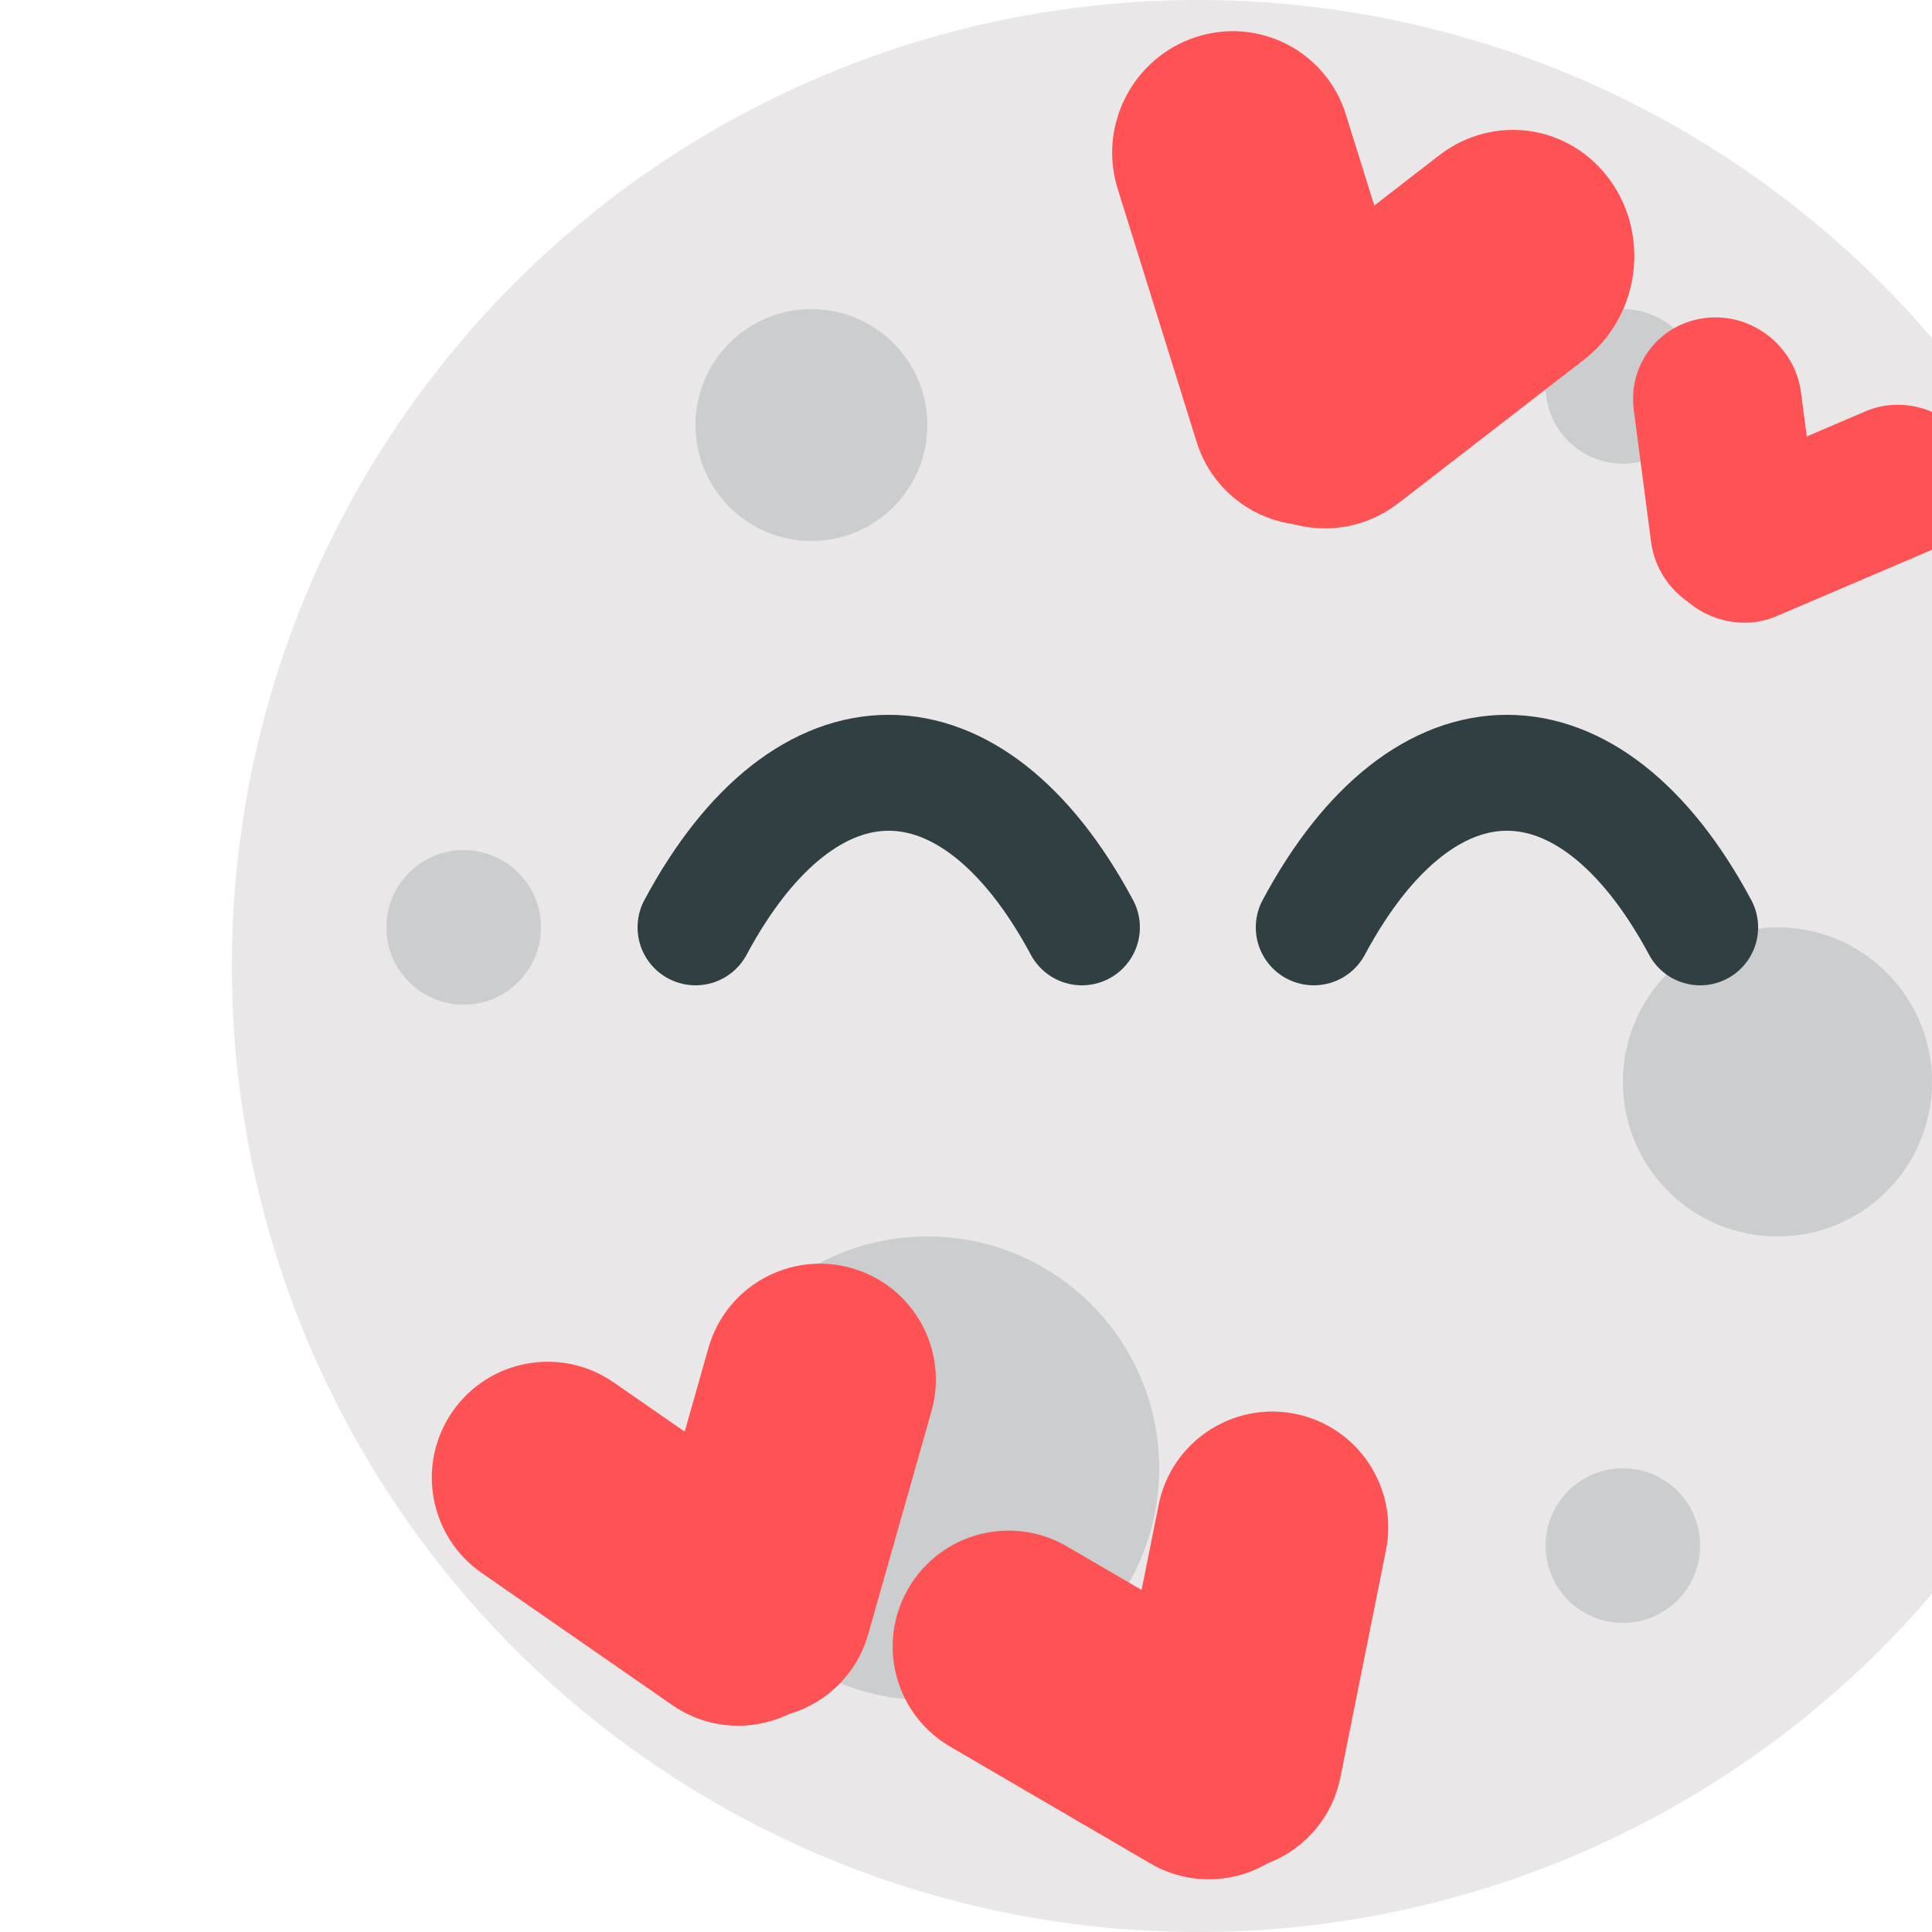 <svg width="25" height="25" viewBox="0 0 25 25" fill="none" xmlns="http://www.w3.org/2000/svg">
<g filter="url(#filter0_i_27_26)">
<circle cx="12.5" cy="12.5" r="12.5" fill="#E9E7E7"/>
<circle cx="3" cy="12" r="1" fill="#CCCDCF"/>
<circle cx="7.5" cy="5.5" r="1.5" fill="#CCCDCF"/>
<circle cx="9" cy="19" r="3" fill="#CCCDCF"/>
<circle cx="18" cy="5" r="1" fill="#CCCDCF"/>
<circle cx="18" cy="20" r="1" fill="#CCCDCF"/>
<circle cx="20" cy="14" r="2" fill="#CCCDCF"/>
<path d="M18.141 5.304C18.063 4.708 18.484 4.175 19.082 4.113V4.113C19.68 4.05 20.227 4.483 20.305 5.079L20.529 6.789C20.608 7.384 20.186 7.918 19.589 7.98V7.98C18.991 8.042 18.444 7.609 18.365 7.014L18.141 5.304Z" fill="#FF5255"/>
<path d="M21.143 5.321C21.649 5.105 22.27 5.323 22.529 5.808V5.808C22.789 6.293 22.59 6.861 22.084 7.078L19.986 7.974C19.48 8.19 18.859 7.972 18.599 7.487V7.487C18.34 7.002 18.539 6.434 19.045 6.218L21.143 5.321Z" fill="#FF5255"/>
<path d="M11.462 2.441C11.207 1.622 11.661 0.744 12.477 0.479C13.293 0.215 14.161 0.664 14.416 1.483L15.438 4.759C15.693 5.578 15.239 6.456 14.423 6.721C13.607 6.986 12.739 6.536 12.484 5.718L11.462 2.441Z" fill="#FF5255"/>
<path d="M15.62 2.012C16.328 1.464 17.322 1.611 17.841 2.341C18.359 3.071 18.206 4.106 17.498 4.653L15.102 6.506C14.394 7.054 13.4 6.907 12.882 6.177C12.363 5.447 12.517 4.412 13.225 3.865L15.62 2.012Z" fill="#FF5255"/>
<path d="M3.233 20.354C2.552 19.881 2.383 18.947 2.855 18.266C3.327 17.585 4.262 17.416 4.942 17.889L7.407 19.598C8.088 20.07 8.257 21.005 7.785 21.686C7.313 22.366 6.378 22.536 5.698 22.063L3.233 20.354Z" fill="#FF5255"/>
<path d="M6.167 17.443C6.393 16.646 7.222 16.183 8.019 16.409C8.816 16.635 9.279 17.465 9.053 18.262L8.234 21.148C8.008 21.945 7.179 22.408 6.382 22.182C5.585 21.956 5.122 21.126 5.348 20.329L6.167 17.443Z" fill="#FF5255"/>
<path d="M9.296 22.602C8.58 22.185 8.338 21.266 8.756 20.551C9.173 19.835 10.092 19.593 10.807 20.011L13.399 21.522C14.114 21.94 14.356 22.858 13.938 23.574C13.521 24.289 12.603 24.531 11.887 24.114L9.296 22.602Z" fill="#FF5255"/>
<path d="M11.993 19.471C12.156 18.659 12.947 18.132 13.759 18.295C14.571 18.458 15.097 19.248 14.934 20.061L14.344 23.002C14.181 23.814 13.391 24.341 12.579 24.178C11.767 24.015 11.24 23.224 11.403 22.412L11.993 19.471Z" fill="#FF5255"/>
<path d="M19 12C17.571 9.333 15.429 9.333 14 12" stroke="#303F41" stroke-width="1.5" stroke-linecap="round"/>
<path d="M11 12C9.571 9.333 7.429 9.333 6 12" stroke="#303F41" stroke-width="1.5" stroke-linecap="round"/>
</g>
<defs>
<filter id="filter0_i_27_26" x="0" y="0" width="28" height="25" filterUnits="userSpaceOnUse" color-interpolation-filters="sRGB">
<feFlood flood-opacity="0" result="BackgroundImageFix"/>
<feBlend mode="normal" in="SourceGraphic" in2="BackgroundImageFix" result="shape"/>
<feColorMatrix in="SourceAlpha" type="matrix" values="0 0 0 0 0 0 0 0 0 0 0 0 0 0 0 0 0 0 127 0" result="hardAlpha"/>
<feOffset dx="3"/>
<feGaussianBlur stdDeviation="1.5"/>
<feComposite in2="hardAlpha" operator="arithmetic" k2="-1" k3="1"/>
<feColorMatrix type="matrix" values="0 0 0 0 0 0 0 0 0 0 0 0 0 0 0 0 0 0 0.25 0"/>
<feBlend mode="normal" in2="shape" result="effect1_innerShadow_27_26"/>
</filter>
</defs>
</svg>
